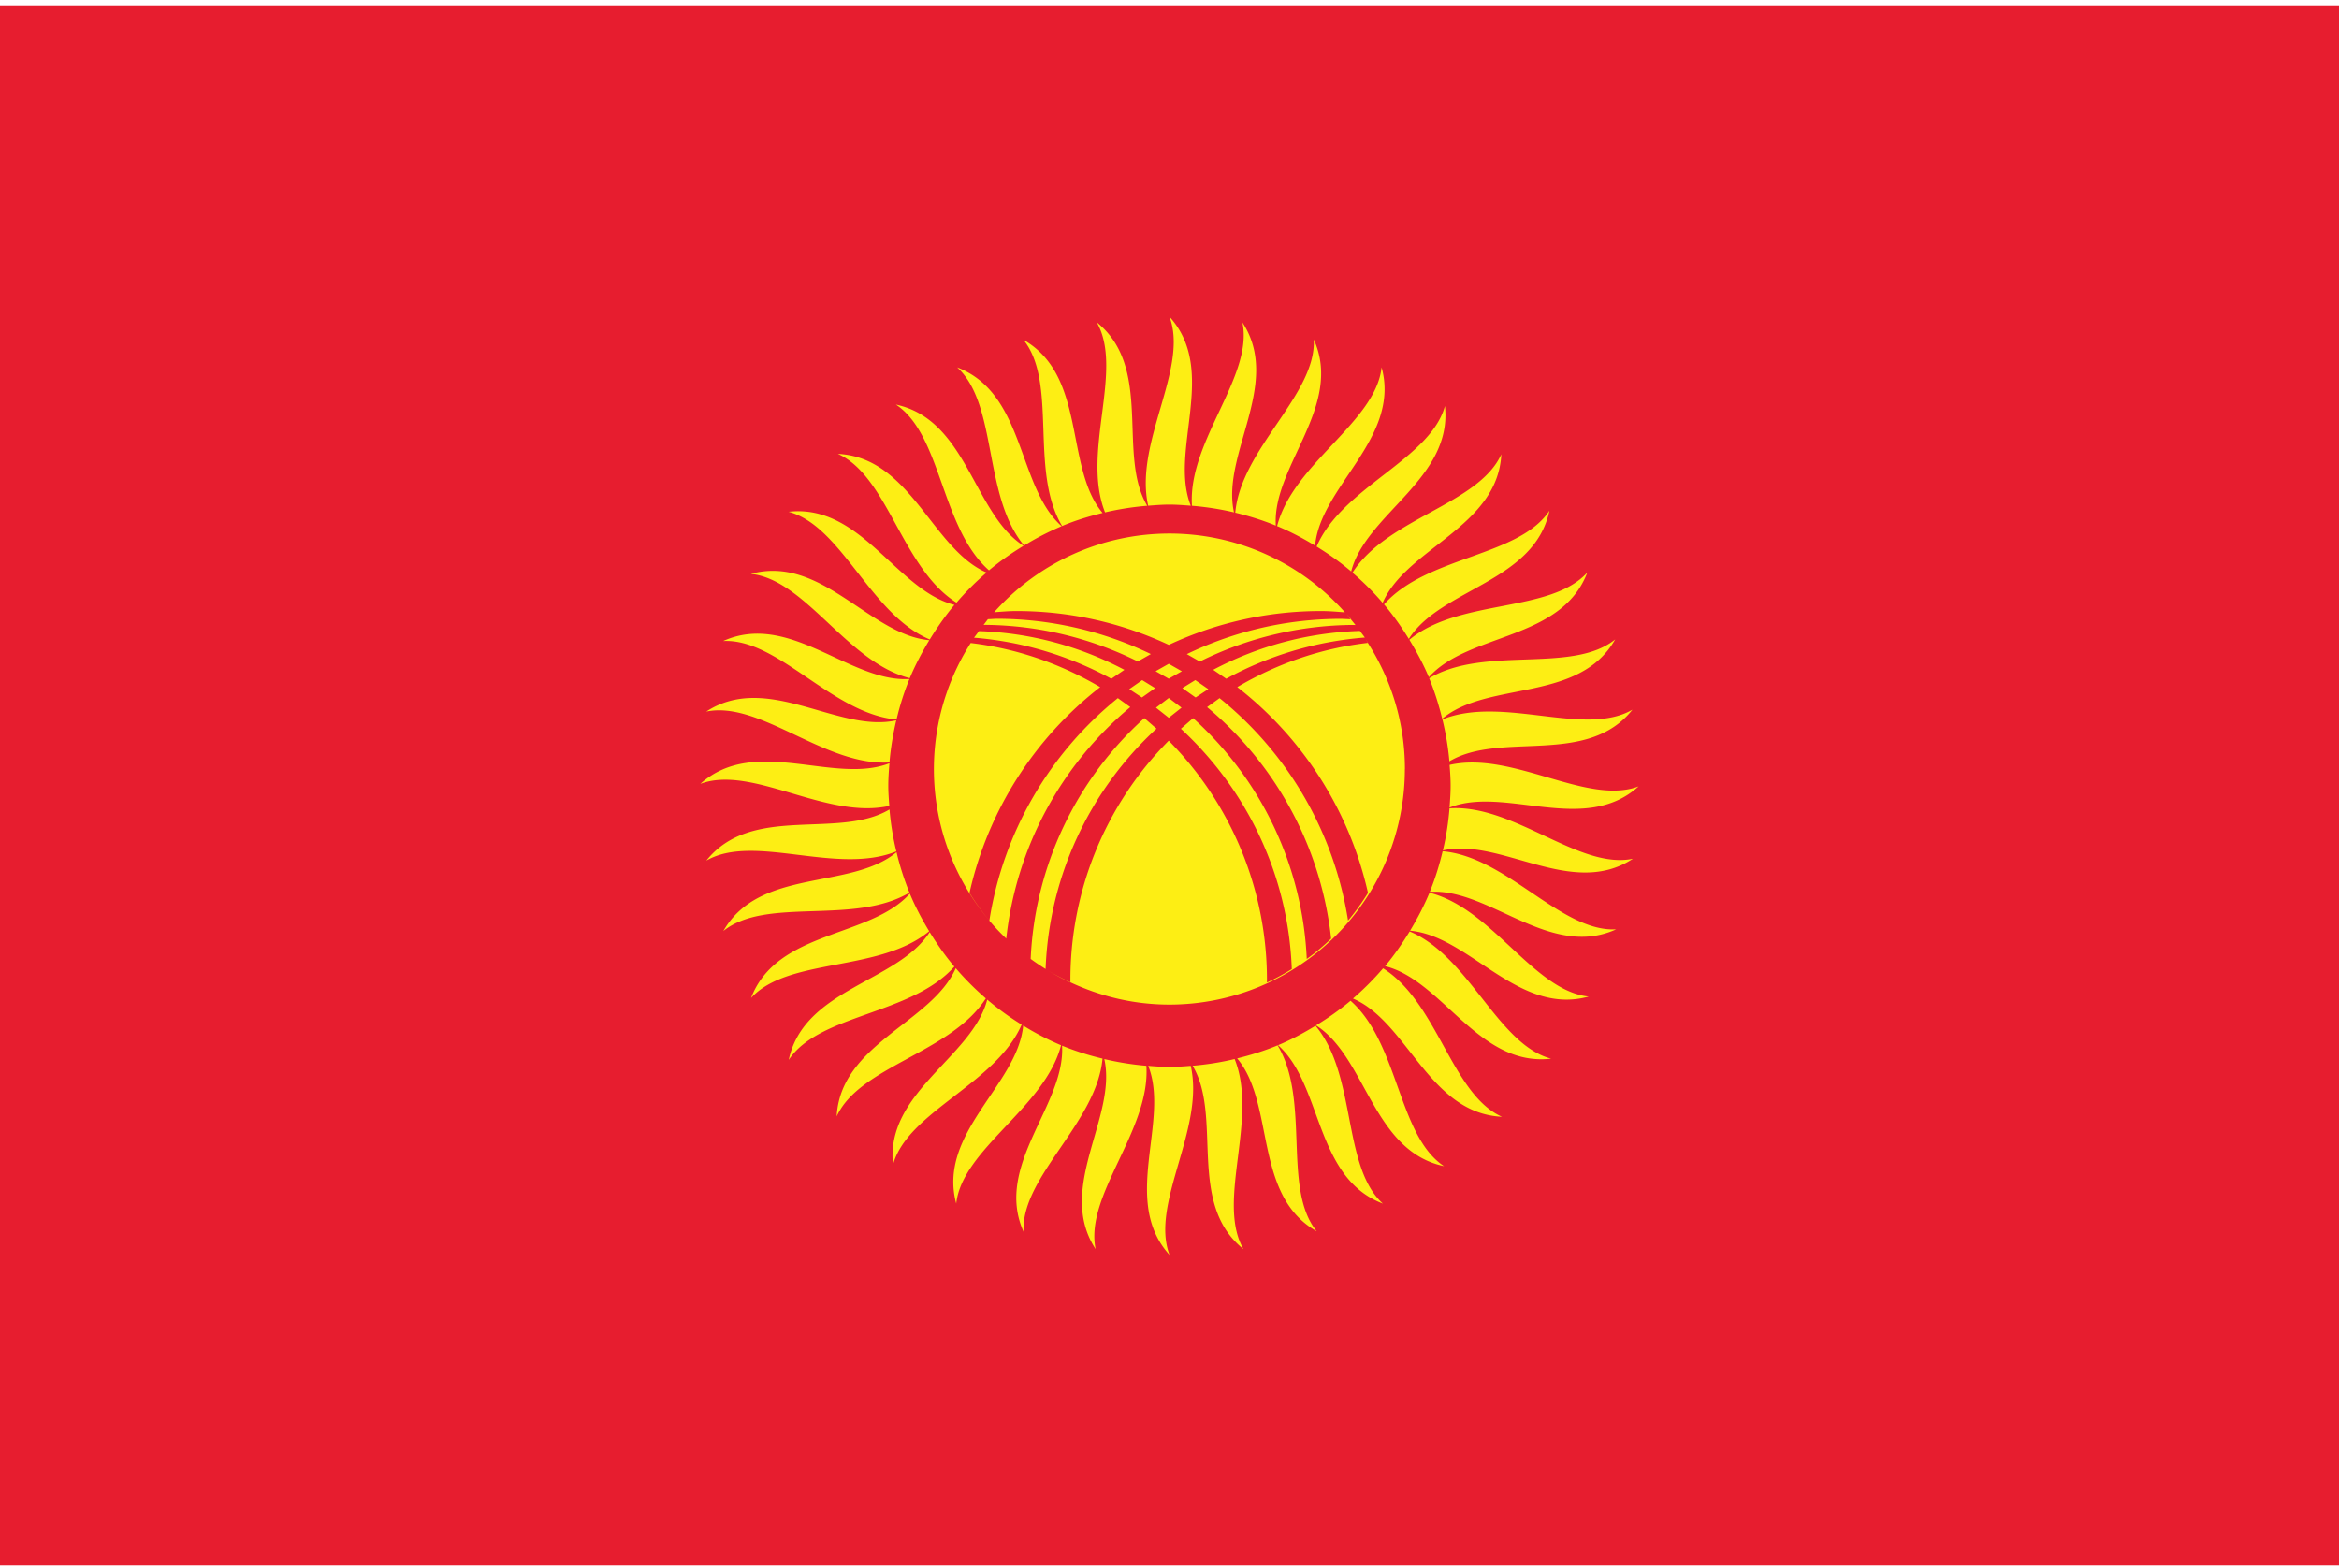<svg xmlns="http://www.w3.org/2000/svg" width="85" height="57"><path fill="#E71D2F" d="M-.02.196h85.04V56.89H-.02z"/><path fill="#FDEE14" d="M38.597 19.117c-1.204-2.02-.146-5.205-1.405-6.768 2.31 1.317 1.485 4.628 2.876 6.294-.505.123-1 .275-1.47.473zm1.56-.496c.5-.116 1.01-.198 1.533-.24-1.106-1.866.235-5-1.834-6.67.996 1.745-.57 4.72.302 6.91zm1.57-.242c.255-.02.512-.04.772-.04s.518.02.774.04c-.8-2.016 1.01-4.902-.774-6.87.71 1.878-1.294 4.575-.774 6.87zm-3.147.745c-1.62-1.44-1.317-4.826-3.796-5.773 1.485 1.354.924 4.664 2.432 6.475a9.974 9.974 0 0 1 1.364-.702zm-5.53 5.552c-2.162.135-4.35-2.47-6.77-1.38 2.005-.1 3.955 2.64 6.3 2.853.12-.506.275-1 .47-1.473zm-.726 3.032c.043-.52.13-1.03.247-1.53-2.117.474-4.68-1.77-6.907-.317 1.966-.407 4.313 1.995 6.66 1.847zm1.447-4.442c-2.162-.193-3.92-3.115-6.484-2.41 1.993.21 3.497 3.213 5.774 3.79.2-.48.443-.938.71-1.38zm9.546-4.885c.52.043 1.03.123 1.527.24-.474-2.115 1.76-4.684.306-6.904.41 1.963-1.99 4.317-1.834 6.664zM34.76 21.9c.336-.39.7-.756 1.093-1.092-1.99-.86-2.75-4.184-5.405-4.314 1.83.824 2.32 4.152 4.31 5.406zm1.18-1.172c.394-.33.816-.625 1.257-.893-1.83-1.17-2.042-4.574-4.64-5.133 1.672 1.108 1.625 4.464 3.383 6.026zM46.363 19.1c-.132-2.16 2.47-4.35 1.38-6.765.1 2.004-2.64 3.955-2.853 6.297.507.123 1 .276 1.473.47zm6.055 7.046c.12.494.208 1.002.253 1.523 1.86-1.114 5 .2 6.652-1.878-1.736 1.008-4.725-.53-6.904.354zm7.13 2.432c-1.878.71-4.575-1.3-6.87-.78.02.25.038.503.038.76 0 .267-.02.53-.04.79 2.016-.802 4.9 1.013 6.872-.77zm-7.624-3.967c1.436-1.618 4.818-1.325 5.76-3.806-1.35 1.488-4.658.938-6.467 2.445.265.435.508.886.707 1.36zm.486 1.51c1.665-1.392 4.973-.575 6.286-2.884-1.56 1.262-4.74.21-6.76 1.412.197.473.35.965.474 1.47zm-4.563-6.257c.44.27.862.57 1.255.904.54-2.1 3.693-3.373 3.407-6.012-.528 1.938-3.737 2.946-4.663 5.108zm3.35 3.355c1.162-1.834 4.562-2.06 5.11-4.66-1.103 1.678-4.453 1.645-6.01 3.406.333.393.63.813.9 1.254zM47.79 19.83c.198-2.162 3.118-3.916 2.418-6.48-.215 1.993-3.215 3.49-3.797 5.77.483.2.94.442 1.38.71zm1.36.984c.393.336.76.7 1.096 1.094.862-1.99 4.18-2.75 4.313-5.4-.826 1.83-4.15 2.318-5.41 4.306zM33.788 23.24c.27-.44.565-.863.896-1.258-2.103-.53-3.39-3.682-6.027-3.383 1.94.517 2.962 3.724 5.13 4.64zm12.657 14.744c1.62 1.436 1.327 4.818 3.81 5.758-1.49-1.348-.94-4.658-2.448-6.465-.436.266-.886.508-1.362.707zm2.634-1.615c-.393.33-.813.626-1.254.895 1.83 1.166 2.053 4.566 4.652 5.117-1.675-1.103-1.636-4.454-3.398-6.013zm-4.12 2.095c1.39 1.662.578 4.973 2.89 6.283-1.263-1.557-.213-4.742-1.42-6.758-.473.198-.967.35-1.47.475zm-1.687.27c-.255.02-.51.04-.77.04-.263 0-.52-.02-.775-.04.8 2.017-1.01 4.905.774 6.874-.714-1.878 1.293-4.58.77-6.874zm1.595-.247c-.496.12-1.006.2-1.527.244 1.105 1.865-.226 5 1.847 6.664-1-1.742.555-4.722-.32-6.908zm5.394-3.295c-.337.393-.702.758-1.094 1.096 1.992.854 2.762 4.173 5.415 4.298-1.83-.818-2.33-4.143-4.32-5.395zm2.414-5.816a9.996 9.996 0 0 1-.24 1.53c2.115-.478 4.686 1.76 6.907.302-1.964.41-4.318-1.987-6.666-1.833zm-1.448 4.475c-.27.44-.562.865-.892 1.26 2.102.527 3.397 3.67 6.033 3.363-1.94-.512-2.97-3.713-5.14-4.623zm.732-1.44c2.162-.14 4.354 2.46 6.772 1.363-2.005.104-3.96-2.63-6.305-2.838-.12.508-.274 1-.467 1.475zm-.716 1.412c2.162.19 3.928 3.104 6.49 2.393-1.996-.207-3.506-3.203-5.785-3.773-.2.48-.44.94-.705 1.38zm-18.67-2.883a10.05 10.05 0 0 1-.248-1.524c-1.862 1.11-5-.215-6.657 1.86 1.74-1.005 4.724.544 6.905-.335zm.007.03c-1.67 1.384-4.973.558-6.293 2.864 1.563-1.258 4.74-.195 6.763-1.395a10.03 10.03 0 0 1-.47-1.47zm.483 1.505c-1.44 1.617-4.82 1.316-5.77 3.793 1.354-1.484 4.66-.926 6.473-2.426-.265-.438-.505-.89-.703-1.367zm.722 1.4c-1.17 1.826-4.566 2.045-5.123 4.643 1.107-1.674 4.456-1.63 6.018-3.39-.33-.392-.625-.814-.895-1.253zm7.873 4.857c-.52-.043-1.03-.127-1.527-.244.474 2.115-1.77 4.682-.316 6.908-.41-1.966 1.998-4.316 1.844-6.664zm-9.34-9.443c-.018-.243-.037-.486-.037-.732 0-.277.02-.55.042-.82-2.02.793-4.897-1.027-6.873.75 1.88-.705 4.57 1.313 6.868.8zm3.506 6.993c-.39-.338-.756-.703-1.092-1.096-.87 1.984-4.187 2.736-4.327 5.387.83-1.828 4.156-2.308 5.42-4.29zm1.36.988c-.205 2.16-3.127 3.907-2.435 6.47.22-1.99 3.22-3.48 3.81-5.754a9.797 9.797 0 0 1-1.376-.715zm1.412.73c.125 2.16-2.482 4.34-1.4 6.764-.094-2.006 2.653-3.95 2.87-6.293a10.03 10.03 0 0 1-1.47-.47zm-1.47-.764a10.12 10.12 0 0 1-1.25-.908c-.548 2.098-3.704 3.363-3.424 6.002.53-1.935 3.74-2.934 4.675-5.094zM35.743 22.71l.063-.002c1.992.02 3.87.5 5.542 1.33l.474-.268a12.885 12.885 0 0 0-5.62-1.283l-.302.016-.156.207zm-.346.465c1.802.145 3.487.676 4.99 1.492l.474-.324a12.153 12.153 0 0 0-5.285-1.408l-.18.24zM42.5 19.39a8.531 8.531 0 0 0-6.373 2.86c.27-.02.535-.044.81-.044 1.98 0 3.855.443 5.537 1.23a13.028 13.028 0 0 1 5.537-1.23c.293 0 .577.027.864.047A8.529 8.529 0 0 0 42.5 19.39zm2.06 5.277a12.54 12.54 0 0 1 5.04-1.498l-.18-.24a12.17 12.17 0 0 0-5.332 1.413l.473.324zm-1.592.34.48.34.462-.303-.473-.328-.47.29zm-1.93.037.46.303.48-.34-.47-.29-.47.327zm7.91-2.71.14.17h.015l-.154-.17zm-5.82 1.437.473.27a12.691 12.691 0 0 1 5.543-1.33l.115.003-.17-.21-.34-.015c-2.017 0-3.922.463-5.62 1.283zM38.9 35.706v-.008c-.31-.145-.613-.3-.902-.48.29.18.59.344.902.488zm12.155-7.756c0-1.692-.5-3.26-1.348-4.587-1.72.2-3.32.766-4.744 1.607a13.118 13.118 0 0 1 4.75 7.48c-.22.353-.458.692-.724 1.007a12.963 12.963 0 0 0-4.67-8.086l-.453.327a12.767 12.767 0 0 1 4.508 8.413 8.135 8.135 0 0 1-.886.74 12.534 12.534 0 0 0-4.13-8.752l-.444.385c2.375 2.195 3.904 5.286 4.03 8.735-.29.18-.59.344-.903.488a12.354 12.354 0 0 0-3.57-8.79 12.342 12.342 0 0 0-3.572 8.782c1.095.512 2.31.81 3.597.81a8.561 8.561 0 0 0 8.557-8.56zm-1.434-4.74.086.152.005-.002-.092-.15zm-8.545 2.487-.453-.326a12.97 12.97 0 0 0-4.67 8.087c.193.23.398.445.614.652a12.754 12.754 0 0 1 4.508-8.413zm1.396-1.574-.477.27.477.272.477-.27-.476-.272zm-2.493.847c-1.41-.834-3-1.398-4.703-1.602a8.52 8.52 0 0 0 .676 10.084 8.421 8.421 0 0 1-.72-1.002 13.103 13.103 0 0 1 4.75-7.48zm2.03.748.464.367.464-.367-.464-.352-.464.352zm.02.764-.444-.385a12.53 12.53 0 0 0-4.13 8.752c.175.128.356.25.542.366a12.5 12.5 0 0 1 4.03-8.734z"/></svg>
